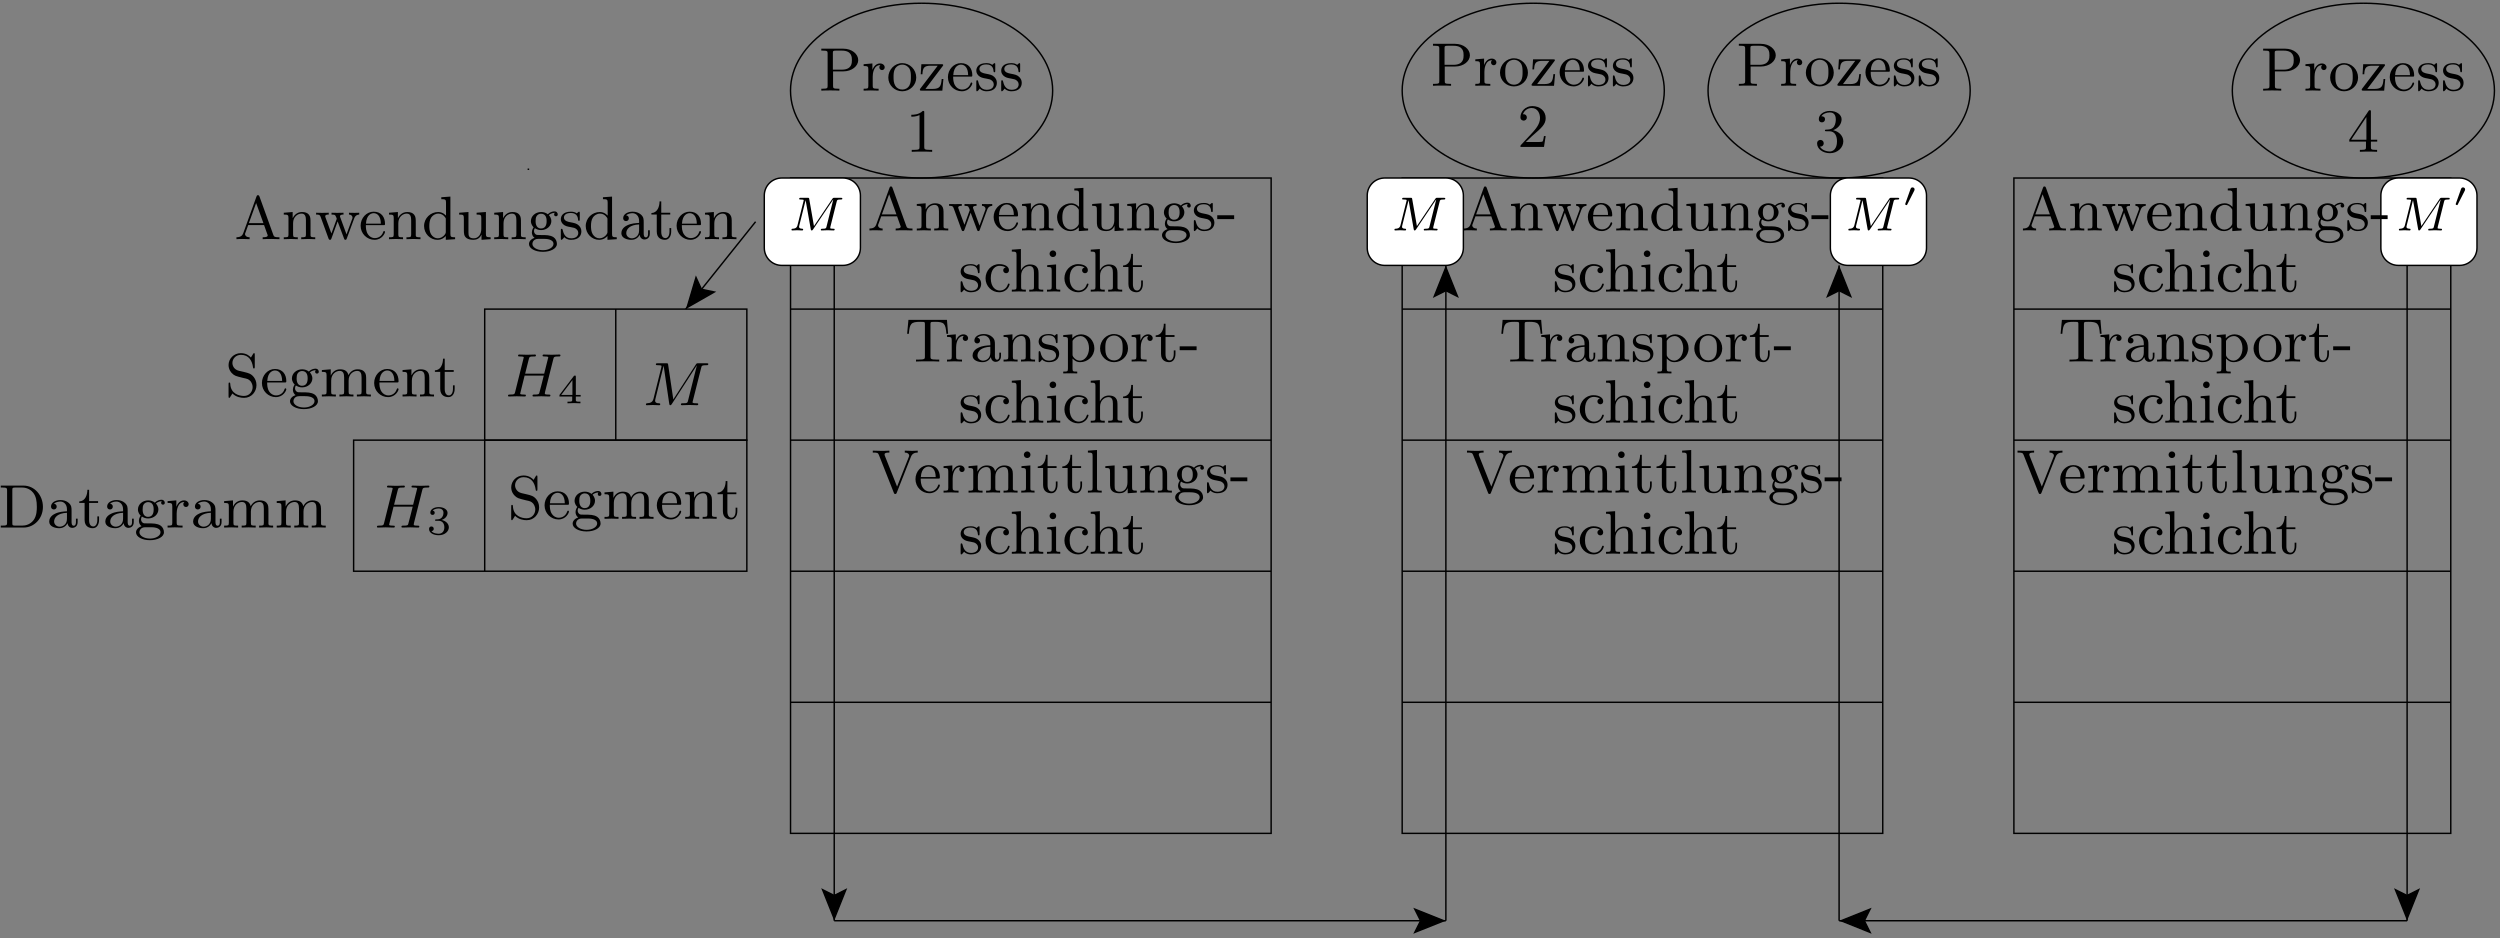 <svg width="365pt" height="137pt" version="1.1" viewBox="0 0 365 137" xmlns="http://www.w3.org/2000/svg" xmlns:xlink="http://www.w3.org/1999/xlink">
<rect x="0" y="0" width="365" height="137" fill="#808080" stroke="none"/>
<defs>
<g id="t">
<path d="m7.109-4.188c0.062-0.266 0.078-0.328 0.594-0.328 0.156 0 0.234 0 0.234-0.141 0-0.109-0.078-0.109-0.203-0.109h-0.953c-0.203 0-0.203 0.016-0.297 0.141l-2.688 3.984-0.688-3.938c-0.031-0.172-0.031-0.188-0.25-0.188h-0.984c-0.141 0-0.234 0-0.234 0.156 0 0.094 0.078 0.094 0.234 0.094 0.109 0 0.141 0 0.266 0.016 0.141 0.016 0.156 0.031 0.156 0.109 0 0 0 0.047-0.031 0.141l-0.875 3.5c-0.062 0.234-0.172 0.484-0.734 0.5-0.047 0-0.141 0-0.141 0.156 0 0 0 0.094 0.109 0.094 0.203 0 0.5-0.031 0.719-0.031 0.172 0 0.578 0.031 0.734 0.031 0.047 0 0.141 0 0.141-0.156 0-0.094-0.094-0.094-0.156-0.094-0.438-0.016-0.438-0.203-0.438-0.297 0-0.031 0-0.062 0.031-0.172l0.922-3.703 0.75 4.234c0.031 0.125 0.031 0.188 0.141 0.188 0.094 0 0.156-0.078 0.203-0.156l2.922-4.344 0.016 0.016-0.984 3.938c-0.062 0.234-0.078 0.297-0.609 0.297-0.125 0-0.219 0-0.219 0.156 0 0 0 0.094 0.109 0.094 0.141 0 0.297-0.016 0.438-0.016s0.297-0.016 0.438-0.016c0.203 0 0.688 0.031 0.891 0.031 0.031 0 0.141 0 0.141-0.156 0-0.094-0.078-0.094-0.219-0.094-0.016 0-0.141 0-0.266-0.016-0.156-0.016-0.156-0.031-0.156-0.109 0-0.031 0.016-0.109 0.016-0.141z"/>
</g>
<g id="s">
<path d="m3.672-6.234c-0.047-0.109-0.078-0.188-0.219-0.188s-0.156 0.047-0.219 0.203l-1.922 5.328c-0.109 0.297-0.312 0.609-1 0.609v0.281c0.328-0.031 0.578-0.031 0.906-0.031 0.312 0 0.516 0.016 1.016 0.031v-0.281c-0.516 0-0.672-0.281-0.672-0.453 0-0.078 0.031-0.125 0.047-0.172l0.422-1.156h2.312l0.484 1.359c0.047 0.078 0.047 0.109 0.047 0.156 0 0.266-0.5 0.266-0.734 0.266v0.281c0.406-0.031 0.875-0.031 1.281-0.031s0.438 0 1.172 0.031v-0.281h-0.141c-0.562 0-0.656-0.078-0.75-0.328zm0.578 3.891h-2.125l1.062-2.938z"/>
</g>
<g id="c">
<path d="m1.672-2.328c0-0.953 0.672-1.406 1.234-1.406 0.531 0 0.641 0.438 0.641 0.969v2.078c0 0.406-0.094 0.406-0.688 0.406v0.281c0.422-0.016 0.594-0.031 1.031-0.031 0.422 0 0.547 0.016 1.016 0.031v-0.281c-0.453 0-0.688 0-0.688-0.281v-1.719c0-0.734 0-1-0.25-1.312-0.203-0.25-0.547-0.375-1-0.375-0.828 0-1.219 0.625-1.344 0.875h-0.016v-0.875l-1.297 0.109v0.266c0.609 0 0.688 0.062 0.688 0.516v2.391c0 0.406-0.094 0.406-0.688 0.406v0.281c0.422-0.016 0.594-0.031 1.031-0.031 0.422 0 0.547 0.016 1.016 0.031v-0.281c-0.594 0-0.688 0-0.688-0.406z"/>
</g>
<g id="p">
<path d="m5.719-3c0.188-0.547 0.562-0.578 0.75-0.594v-0.266c-0.359 0.016-0.375 0.016-0.672 0.016-0.344 0-0.469 0-0.828-0.016v0.266c0.391 0.016 0.516 0.25 0.516 0.438 0 0.094-0.016 0.141-0.047 0.203l-0.828 2.25-0.906-2.469c-0.047-0.109-0.047-0.141-0.047-0.172 0-0.219 0.281-0.25 0.516-0.25v-0.266c-0.406 0.016-0.781 0.016-0.922 0.016-0.281 0-0.547 0-0.828-0.016v0.266c0.281 0 0.469 0.016 0.562 0.141 0.078 0.094 0.203 0.453 0.203 0.484 0 0.016-0.047 0.109-0.047 0.125l-0.734 2.016-0.859-2.328c-0.047-0.141-0.047-0.156-0.047-0.188 0-0.25 0.344-0.25 0.516-0.25v-0.266c-0.406 0.016-0.609 0.016-0.969 0.016-0.297 0-0.562 0-0.875-0.016v0.266c0.438 0 0.547 0.031 0.656 0.328l1.156 3.172c0.047 0.109 0.078 0.188 0.219 0.188 0.125 0 0.172-0.094 0.203-0.188l0.906-2.5 0.938 2.5c0.031 0.094 0.062 0.188 0.203 0.188 0.125 0 0.156-0.078 0.188-0.172z"/>
</g>
<g id="f">
<path d="m3.594-2.047c0.188 0 0.234 0 0.234-0.203 0-0.922-0.5-1.766-1.656-1.766-1.062 0-1.906 0.938-1.906 2.047 0 1.172 0.938 2.062 2.031 2.062s1.531-0.953 1.531-1.156c0-0.062-0.047-0.125-0.125-0.125-0.094 0-0.109 0.062-0.125 0.109-0.297 0.906-1.109 0.922-1.234 0.922-0.438 0-0.797-0.234-1-0.547-0.297-0.438-0.312-0.969-0.312-1.344zm-2.547-0.219c0.078-1.391 0.875-1.531 1.125-1.531 0.5 0 1.031 0.375 1.047 1.531z"/>
</g>
<g id="o">
<path d="m3.484-1.078c0 0.156 0 0.188-0.125 0.375-0.281 0.406-0.703 0.578-1.047 0.578-0.391 0-0.75-0.219-0.984-0.594-0.234-0.391-0.25-0.906-0.25-1.203 0-0.422 0.047-0.891 0.281-1.25 0.203-0.297 0.562-0.562 1.047-0.562 0.375 0 0.734 0.188 0.969 0.531 0.109 0.141 0.109 0.141 0.109 0.312zm0.031-2.359c-0.047-0.047-0.453-0.531-1.141-0.531-1.109 0-2.062 0.891-2.062 2.047 0 1.109 0.891 2.016 1.953 2.016 0.656 0 1.062-0.375 1.219-0.562v0.562l1.359-0.094v-0.281c-0.609 0-0.688-0.062-0.688-0.5v-5.438l-1.328 0.094v0.281c0.609 0 0.688 0.062 0.688 0.5z"/>
</g>
<g id="k">
<path d="m3.547-1.5c0 0.797-0.438 1.375-1.094 1.375-0.734 0-0.781-0.391-0.781-0.875v-2.969l-1.359 0.109v0.266c0.688 0 0.688 0.031 0.688 0.828v1.344c0 0.594 0 0.969 0.422 1.281 0.25 0.172 0.625 0.234 0.984 0.234 0.469 0 0.906-0.203 1.156-0.734h0.016v0.734l1.328-0.094v-0.281c-0.609 0-0.688-0.062-0.688-0.5v-3.188l-1.359 0.109v0.266c0.609 0 0.688 0.062 0.688 0.516z"/>
</g>
<g id="i">
<path d="m1.125-1.609c0.219 0.141 0.5 0.281 0.906 0.281 0.859 0 1.5-0.609 1.5-1.312 0-0.438-0.25-0.75-0.359-0.875 0.359-0.328 0.781-0.328 0.875-0.328-0.031 0.031-0.109 0.078-0.109 0.234 0 0.109 0.062 0.266 0.266 0.266 0.125 0 0.266-0.078 0.266-0.266 0-0.172-0.125-0.453-0.484-0.453-0.25 0-0.656 0.094-0.969 0.422-0.25-0.203-0.594-0.328-0.969-0.328-0.859 0-1.5 0.609-1.5 1.328 0 0.453 0.266 0.781 0.406 0.906-0.016 0.016-0.266 0.328-0.266 0.75 0 0.297 0.141 0.625 0.391 0.781-0.453 0.156-0.812 0.484-0.812 0.906 0 0.641 0.875 1.141 2.031 1.141 1.109 0 2.047-0.469 2.047-1.156 0-0.375-0.172-0.766-0.5-0.984-0.5-0.312-1.031-0.312-1.875-0.312-0.188 0-0.469 0-0.547-0.016-0.25-0.062-0.422-0.297-0.422-0.578 0-0.156 0.047-0.281 0.125-0.406zm0.906 0.047c-0.797 0-0.797-0.891-0.797-1.078 0-0.25 0.016-0.547 0.172-0.766 0.141-0.188 0.375-0.312 0.625-0.312 0.812 0 0.812 0.859 0.812 1.078 0 0.203 0 1.078-0.812 1.078zm0.422 1.516c0.281 0 1.391 0.016 1.391 0.734 0 0.516-0.703 0.922-1.531 0.922-0.891 0-1.547-0.422-1.547-0.922 0-0.141 0.094-0.734 0.859-0.734z"/>
</g>
<g id="a">
<path d="m3.078-3.781c0-0.156 0-0.234-0.094-0.234-0.047 0-0.062 0-0.188 0.109-0.016 0.016-0.094 0.094-0.156 0.141-0.266-0.203-0.547-0.25-0.859-0.25-1.188 0-1.469 0.656-1.469 1.109 0 0.281 0.125 0.516 0.328 0.719 0.297 0.281 0.641 0.344 1.094 0.422 0.469 0.094 0.609 0.109 0.812 0.266 0.094 0.078 0.312 0.25 0.312 0.578 0 0.797-0.906 0.797-1.031 0.797-0.906 0-1.141-0.766-1.25-1.25-0.031-0.094-0.047-0.141-0.141-0.141-0.125 0-0.125 0.078-0.125 0.234v1.141c0 0.156 0 0.234 0.094 0.234 0.062 0 0.062 0 0.234-0.172 0.031-0.062 0.125-0.172 0.172-0.219 0.375 0.375 0.797 0.391 1.016 0.391 1.109 0 1.484-0.641 1.484-1.234 0-0.406-0.172-0.656-0.375-0.859-0.297-0.297-0.625-0.359-1.281-0.484-0.234-0.047-0.891-0.156-0.891-0.672 0-0.281 0.203-0.672 1.016-0.672 0.969 0 1.031 0.75 1.047 0.969 0.016 0.109 0.016 0.172 0.125 0.172 0.125 0 0.125-0.062 0.125-0.234z"/>
</g>
<g id="j">
<path d="m2.562-1.656v-0.562h-2.469v0.562z"/>
</g>
<g id="e">
<path d="m3.266-3.531c-0.188 0.047-0.375 0.172-0.375 0.422 0 0.234 0.188 0.422 0.422 0.422s0.422-0.156 0.422-0.438c0-0.547-0.625-0.891-1.422-0.891-1.141 0-2 0.953-2 2.078 0 1.156 0.922 2.031 1.984 2.031 1.25 0 1.531-1.078 1.531-1.156 0-0.109-0.094-0.109-0.125-0.109-0.094 0-0.094 0.016-0.156 0.172-0.203 0.609-0.703 0.844-1.156 0.844-0.578 0-1.312-0.469-1.312-1.797 0-1.391 0.719-1.812 1.25-1.812 0.125 0 0.609 0.016 0.938 0.234z"/>
</g>
<g id="d">
<path d="m1.641-6.219-1.328 0.094v0.281c0.609 0 0.688 0.062 0.688 0.5v4.656c0 0.406-0.094 0.406-0.688 0.406v0.281c0.422-0.016 0.594-0.031 1.031-0.031 0.422 0 0.547 0.016 1.016 0.031v-0.281c-0.594 0-0.688 0-0.688-0.406v-1.641c0-0.953 0.672-1.406 1.234-1.406 0.531 0 0.641 0.438 0.641 0.969v2.078c0 0.406-0.094 0.406-0.688 0.406v0.281c0.422-0.016 0.594-0.031 1.031-0.031 0.422 0 0.547 0.016 1.016 0.031v-0.281c-0.453 0-0.688 0-0.688-0.281v-1.719c0-0.734 0-1-0.25-1.312-0.203-0.25-0.547-0.375-1-0.375-0.594 0-1.047 0.312-1.312 0.828h-0.016z"/>
</g>
<g id="h">
<path d="m1.656-3.969-1.297 0.109v0.266c0.578 0 0.656 0.062 0.656 0.5v2.406c0 0.406-0.094 0.406-0.688 0.406v0.281c0.391-0.016 0.594-0.031 0.984-0.031 0.141 0 0.516 0 0.953 0.031v-0.281c-0.578 0-0.609-0.047-0.609-0.391zm0.016-1.562c0-0.266-0.203-0.484-0.484-0.484-0.266 0-0.484 0.234-0.484 0.484 0 0.266 0.219 0.484 0.484 0.484 0.281 0 0.484-0.203 0.484-0.484z"/>
</g>
<g id="b">
<path d="m2.922-3.594v-0.266h-1.312v-1.656h-0.25c0 0.75-0.312 1.672-1.188 1.703v0.219h0.781v2.484c0 1 0.719 1.203 1.203 1.203 0.594 0 0.906-0.562 0.906-1.203v-0.516h-0.25v0.484c0 0.672-0.281 0.984-0.594 0.984-0.609 0-0.609-0.781-0.609-0.953v-2.484z"/>
</g>
<g id="x">
<path d="m6.141-6.078h-5.625l-0.188 2.031h0.25c0.125-1.484 0.312-1.75 1.656-1.75 0.172 0 0.422 0 0.516 0.016 0.172 0.047 0.172 0.125 0.172 0.359v4.703c0 0.312 0 0.438-0.938 0.438h-0.359v0.281c0.328-0.031 1.312-0.031 1.703-0.031s1.375 0 1.688 0.031v-0.281h-0.344c-0.938 0-0.938-0.125-0.938-0.438v-4.703c0-0.234 0-0.312 0.188-0.359 0.094-0.016 0.328-0.016 0.484-0.016 1.359 0 1.531 0.266 1.656 1.75h0.25z"/>
</g>
<g id="g">
<path d="m1.594-2.047c0-0.375 0.094-1.688 1.125-1.688-0.016 0.016-0.156 0.125-0.156 0.328 0 0.25 0.188 0.406 0.391 0.406 0.188 0 0.391-0.141 0.391-0.406 0-0.281-0.266-0.562-0.672-0.562-0.531 0-0.906 0.375-1.125 0.938v-0.938l-1.281 0.109v0.266c0.609 0 0.688 0.062 0.688 0.516v2.391c0 0.406-0.094 0.406-0.688 0.406v0.281c0.484-0.016 0.594-0.031 1.047-0.031 0.359 0 0.578 0.016 1.141 0.031v-0.281h-0.172c-0.656 0-0.688-0.094-0.688-0.422z"/>
</g>
<g id="n">
<path d="m3.062-0.641c0.047 0.375 0.312 0.688 0.703 0.688 0.219 0 0.781-0.125 0.781-0.844v-0.5h-0.25v0.484c0 0.109 0 0.547-0.328 0.547-0.312 0-0.312-0.422-0.312-0.562v-1.578c0-0.516 0-0.812-0.406-1.188-0.328-0.297-0.766-0.422-1.219-0.422-0.75 0-1.375 0.375-1.375 0.953 0 0.266 0.188 0.422 0.422 0.422s0.406-0.172 0.406-0.406c0-0.391-0.391-0.438-0.406-0.438 0.25-0.234 0.688-0.312 0.938-0.312 0.453 0 0.969 0.344 0.969 1.141v0.281c-0.484 0.031-1.156 0.062-1.75 0.359-0.656 0.312-0.844 0.781-0.844 1.141 0 0.734 0.859 0.969 1.469 0.969 0.734 0 1.078-0.484 1.203-0.734zm-0.078-0.625c0 0.875-0.672 1.141-1.062 1.141-0.422 0-0.812-0.312-0.812-0.75 0-0.594 0.5-1.219 1.875-1.281z"/>
</g>
<g id="w">
<path d="m1.625-3.016c0.297-0.516 0.797-0.703 1.172-0.703 0.703 0 1.234 0.812 1.234 1.781 0 1.016-0.609 1.812-1.328 1.812-0.406 0-0.75-0.234-0.969-0.547-0.109-0.188-0.109-0.203-0.109-0.375zm0 2.578c0.234 0.234 0.531 0.531 1.125 0.531 1.078 0 2.062-0.859 2.062-2.031 0-1.125-0.891-2.031-1.938-2.031-0.484 0-0.938 0.203-1.281 0.562v-0.562l-1.328 0.109v0.266c0.641 0 0.688 0.062 0.688 0.453v4.188c0 0.422-0.094 0.422-0.688 0.422v0.266c0.422-0.016 0.594-0.016 1.031-0.016 0.422 0 0.547 0 1.016 0.016v-0.266c-0.594 0-0.688 0-0.688-0.422z"/>
</g>
<g id="m">
<path d="m4.344-1.906c0-1.172-0.938-2.109-2.031-2.109-1.141 0-2.047 0.953-2.047 2.109 0 1.109 0.922 2 2.031 2 1.141 0 2.047-0.906 2.047-2zm-2.031 1.75c-0.453 0-0.828-0.219-1.031-0.562-0.234-0.391-0.25-0.859-0.25-1.266 0-0.344 0-0.844 0.219-1.219 0.281-0.453 0.719-0.594 1.047-0.594 0.516 0 0.875 0.297 1.062 0.594 0.203 0.375 0.203 0.828 0.203 1.219 0 0.328 0 0.844-0.219 1.234-0.25 0.422-0.656 0.594-1.031 0.594z"/>
</g>
<g id="v">
<path d="m1.922-5.406c-0.031-0.109-0.031-0.156-0.031-0.172 0-0.266 0.453-0.266 0.703-0.266v-0.281c-0.391 0.031-0.859 0.031-1.266 0.031-0.375 0-0.516-0.016-1.156-0.031v0.281c0.656 0 0.766 0.031 0.891 0.344l2.172 5.5c0.047 0.141 0.078 0.203 0.219 0.203s0.172-0.062 0.219-0.188l2.078-5.266c0.188-0.469 0.562-0.594 0.984-0.594v-0.281c-0.328 0.031-0.578 0.031-0.891 0.031-0.375 0-0.562-0.016-1-0.031v0.281c0.438 0 0.641 0.219 0.641 0.438 0 0.078-0.016 0.094-0.047 0.188l-1.719 4.344z"/>
</g>
<g id="l">
<path d="m1.672-2.328c0-0.969 0.703-1.406 1.234-1.406 0.5 0 0.656 0.344 0.656 0.969v2.078c0 0.406-0.094 0.406-0.688 0.406v0.281c0.422-0.016 0.594-0.031 1.016-0.031 0.438 0 0.547 0.016 1.031 0.031v-0.281c-0.594 0-0.703 0-0.703-0.406v-1.641c0-0.969 0.703-1.406 1.25-1.406 0.484 0 0.641 0.344 0.641 0.969v2.078c0 0.406-0.094 0.406-0.688 0.406v0.281c0.422-0.016 0.594-0.031 1.031-0.031 0.422 0 0.547 0.016 1.016 0.031v-0.281c-0.453 0-0.672 0-0.688-0.281v-1.719c0-0.781 0-1.031-0.297-1.359-0.188-0.219-0.547-0.328-0.953-0.328-0.656 0-1.094 0.375-1.344 0.859-0.109-0.531-0.469-0.859-1.219-0.859-0.719 0-1.156 0.469-1.344 0.891h-0.016v-0.891l-1.297 0.109v0.266c0.609 0 0.688 0.062 0.688 0.516v2.391c0 0.406-0.094 0.406-0.688 0.406v0.281c0.422-0.016 0.594-0.031 1.031-0.031 0.422 0 0.547 0.016 1.016 0.031v-0.281c-0.594 0-0.688 0-0.688-0.406z"/>
</g>
<g id="u">
<path d="m1.656-6.219-1.328 0.094v0.281c0.609 0 0.688 0.062 0.688 0.5v4.656c0 0.406-0.094 0.406-0.688 0.406v0.281c0.422-0.016 0.594-0.031 1-0.031 0.422 0 0.578 0.016 1.016 0.031v-0.281c-0.594 0-0.688 0-0.688-0.406z"/>
</g>
<g id="ai">
<path d="m2.719-5.734c0-0.219 0-0.234-0.219-0.234-0.562 0.562-1.391 0.562-1.672 0.562v0.281c0.172 0 0.719 0 1.203-0.234v4.641c0 0.328-0.016 0.438-0.859 0.438h-0.281v0.281c0.312-0.031 1.125-0.031 1.484-0.031 0.375 0 1.172 0 1.5 0.031v-0.281h-0.281c-0.844 0-0.875-0.109-0.875-0.438z"/>
</g>
<g id="r">
<path d="m3.578-2.812c1.25 0 2.172-0.781 2.172-1.641 0-0.891-0.922-1.672-2.172-1.672h-3.219v0.281h0.203c0.688 0 0.719 0.094 0.719 0.422v4.719c0 0.328-0.031 0.422-0.719 0.422h-0.203v0.281c0.406-0.031 0.906-0.031 1.312-0.031 0.422 0 0.922 0 1.328 0.031v-0.281h-0.203c-0.703 0-0.719-0.094-0.719-0.422v-2.109zm-1.531-2.672c0-0.297 0.031-0.359 0.453-0.359h0.859c1.469 0 1.469 0.984 1.469 1.391s0 1.391-1.484 1.391h-1.297z"/>
</g>
<g id="q">
<path d="m3.594-3.578c0.078-0.094 0.078-0.109 0.078-0.156 0-0.125-0.078-0.125-0.234-0.125h-2.953l-0.094 1.469h0.25c0.047-0.922 0.219-1.25 1.219-1.25h1.016l-2.531 3.328c-0.078 0.109-0.078 0.125-0.078 0.172 0 0.141 0.078 0.141 0.234 0.141h3.047l0.156-1.703h-0.25c-0.094 1-0.203 1.453-1.328 1.453h-1.047z"/>
</g>
<g id="ah">
<path d="m2.734-3.156c0.828-0.312 1.234-0.969 1.234-1.594 0-0.688-0.766-1.219-1.703-1.219-0.922 0-1.625 0.531-1.625 1.203 0 0.297 0.188 0.469 0.453 0.469s0.453-0.188 0.453-0.453c0-0.312-0.219-0.438-0.531-0.438 0.234-0.375 0.781-0.562 1.234-0.562 0.734 0 0.875 0.594 0.875 1.016 0 0.266-0.047 0.703-0.266 1.047-0.281 0.391-0.594 0.406-0.859 0.438-0.219 0.016-0.234 0.016-0.312 0.016s-0.156 0.016-0.156 0.109c0 0.125 0.078 0.125 0.234 0.125h0.406c0.781 0 1.125 0.625 1.125 1.469 0 1.156-0.609 1.484-1.062 1.484-0.172 0-1.047-0.047-1.438-0.719 0.312 0.047 0.562-0.172 0.562-0.484 0-0.297-0.219-0.484-0.484-0.484-0.219 0-0.484 0.141-0.484 0.516 0 0.797 0.828 1.422 1.875 1.422 1.109 0 1.953-0.812 1.953-1.734 0-0.781-0.625-1.438-1.484-1.625z"/>
</g>
<g id="ag">
<path d="m4.141-1.594h-0.25c-0.016 0.125-0.094 0.656-0.203 0.797-0.062 0.078-0.672 0.078-0.859 0.078h-1.594l0.891-0.844c1.469-1.266 2.016-1.75 2.016-2.656 0-1.031-0.844-1.75-1.953-1.75-1.031 0-1.734 0.812-1.734 1.625 0 0.453 0.391 0.5 0.469 0.5 0.203 0 0.469-0.141 0.469-0.469 0-0.266-0.188-0.469-0.469-0.469-0.047 0-0.062 0-0.109 0.016 0.219-0.641 0.797-0.922 1.281-0.922 0.906 0 1.219 0.844 1.219 1.469 0 0.906-0.688 1.656-1.109 2.125l-1.641 1.766c-0.109 0.109-0.109 0.125-0.109 0.328h3.438z"/>
</g>
<g id="aa">
<path d="m2.031-3.75c-0.719-0.172-0.953-0.75-0.953-1.141 0-0.609 0.484-1.188 1.25-1.188 1.156 0 1.625 0.875 1.75 1.766 0.016 0.172 0.031 0.219 0.141 0.219 0.125 0 0.125-0.062 0.125-0.25v-1.734c0-0.172 0-0.25-0.109-0.25-0.062 0-0.078 0.016-0.141 0.125-0.109 0.156-0.016 0.047-0.312 0.516-0.156-0.188-0.625-0.641-1.469-0.641-1.047 0-1.797 0.828-1.797 1.734 0 0.703 0.422 1.125 0.469 1.172 0.391 0.406 0.562 0.438 1.625 0.703 0.734 0.156 0.812 0.188 1.109 0.484 0 0.016 0.312 0.344 0.312 0.875 0 0.609-0.438 1.281-1.266 1.281-0.688 0-1.938-0.297-2-1.766-0.016-0.141-0.016-0.188-0.125-0.188-0.125 0-0.125 0.062-0.125 0.25v1.734c0 0.172 0 0.25 0.109 0.25 0.062 0 0.062-0.016 0.125-0.125 0.125-0.156 0.031-0.047 0.328-0.516 0.547 0.547 1.266 0.641 1.703 0.641 1.094 0 1.812-0.906 1.812-1.859 0-0.516-0.188-0.906-0.391-1.172-0.391-0.5-0.797-0.594-1.375-0.734z"/>
</g>
<g id="af">
<path d="m0.562-5.844c0.688 0 0.719 0.094 0.719 0.422v4.719c0 0.328-0.031 0.422-0.719 0.422h-0.203v0.281h3.328c1.562 0 2.828-1.328 2.828-3.016 0-1.703-1.234-3.109-2.828-3.109h-3.328v0.281zm1.938 5.562c-0.422 0-0.453-0.062-0.453-0.359v-4.844c0-0.297 0.031-0.359 0.453-0.359h0.953c0.875 0 1.406 0.453 1.656 0.781 0.391 0.516 0.516 1.156 0.516 2.047 0 0.375 0 1.312-0.484 1.938-0.469 0.609-1.109 0.797-1.672 0.797z"/>
</g>
<g id="ae">
<path d="m0.266-1.766v0.281h2.438v0.781c0 0.328-0.016 0.422-0.688 0.422h-0.203v0.281c0.562-0.031 1.188-0.031 1.25-0.031 0.047 0 0.703 0 1.266 0.031v-0.281h-0.203c-0.672 0-0.703-0.094-0.703-0.422v-0.781h0.922v-0.281h-0.922v-4.062c0-0.188 0-0.25-0.172-0.25-0.109 0-0.109 0.016-0.188 0.141zm0.281 0 2.219-3.312v3.312z"/>
</g>
<g id="z">
<path d="m1.797-2.312c0-0.016 0.047-0.109 0.047-0.188 0-0.172-0.156-0.281-0.312-0.281-0.203 0-0.25 0.156-0.281 0.219l-0.766 2.156c-0.016 0.062-0.016 0.078-0.016 0.094 0 0.078 0.203 0.125 0.203 0.125 0.047 0 0.062-0.031 0.094-0.094z"/>
</g>
<g id="y">
<path d="m7-5.438c0.078-0.328 0.109-0.406 0.797-0.406 0.156 0 0.25 0 0.25-0.172 0-0.078-0.062-0.109-0.141-0.109l-0.562 0.016c-0.266 0.016-0.281 0.016-0.578 0.016-0.281 0-0.297 0-0.562-0.016-0.188 0-0.422-0.016-0.594-0.016-0.047 0-0.172 0-0.172 0.156 0 0.125 0.094 0.125 0.266 0.125 0.031 0 0.203 0 0.344 0.016 0.172 0.016 0.219 0.047 0.219 0.141 0 0.031-0.016 0.062-0.047 0.172l-0.547 2.188h-2.781l0.531-2.109c0.078-0.344 0.109-0.406 0.797-0.406 0.156 0 0.25 0 0.25-0.172 0-0.078-0.062-0.109-0.141-0.109l-0.562 0.016c-0.266 0.016-0.281 0.016-0.578 0.016-0.281 0-0.297 0-0.562-0.016-0.188 0-0.422-0.016-0.594-0.016-0.047 0-0.172 0-0.172 0.156 0 0.125 0.094 0.125 0.266 0.125 0.031 0 0.203 0 0.344 0.016 0.172 0.016 0.219 0.047 0.219 0.141 0 0.031-0.016 0.078-0.047 0.172l-1.203 4.828c-0.078 0.328-0.094 0.406-0.781 0.406-0.156 0-0.266 0-0.266 0.172 0 0.078 0.062 0.109 0.141 0.109 0.172 0 0.391-0.016 0.562-0.016 0.266-0.016 0.281-0.016 0.578-0.016 0.281 0 0.297 0 0.578 0.016 0.172 0 0.406 0.016 0.578 0.016 0.062 0 0.172 0 0.172-0.156 0-0.125-0.078-0.125-0.281-0.125-0.031 0-0.188 0-0.328-0.016-0.203-0.031-0.219-0.062-0.219-0.141 0-0.031 0-0.047 0.047-0.203l0.594-2.406h2.797c-0.078 0.312-0.609 2.453-0.656 2.547-0.062 0.156-0.078 0.219-0.766 0.219-0.109 0-0.219 0-0.219 0.172 0 0.078 0.062 0.109 0.141 0.109 0.172 0 0.391-0.016 0.562-0.016 0.266-0.016 0.281-0.016 0.578-0.016 0.281 0 0.297 0 0.578 0.016 0.172 0 0.406 0.016 0.578 0.016 0.062 0 0.172 0 0.172-0.156 0-0.125-0.078-0.125-0.266-0.125-0.047 0-0.203 0-0.344-0.016-0.203-0.031-0.203-0.062-0.203-0.141s0.016-0.156 0.031-0.219z"/>
</g>
<g id="ad">
<path d="m8.5-5.438c0.078-0.328 0.094-0.406 0.797-0.406 0.141 0 0.25 0 0.25-0.172 0-0.109-0.094-0.109-0.266-0.109h-1.172c-0.219 0-0.266 0-0.375 0.172l-3.297 5.109-0.75-5.047c-0.031-0.234-0.047-0.234-0.297-0.234h-1.234c-0.156 0-0.266 0-0.266 0.156 0 0.125 0.094 0.125 0.266 0.125 0.047 0 0.203 0 0.344 0.016 0.172 0.016 0.219 0.047 0.219 0.141 0 0.031-0.016 0.078-0.031 0.172l-1.141 4.562c-0.125 0.469-0.375 0.641-0.969 0.672-0.016 0-0.141 0.016-0.141 0.172 0 0.016 0 0.109 0.125 0.109 0.094 0 0.328-0.016 0.438-0.016 0.141-0.016 0.172-0.016 0.453-0.016 0.219 0 0.234 0 0.453 0.016 0.141 0 0.344 0.016 0.469 0.016 0.047 0 0.156 0 0.156-0.156 0-0.109-0.094-0.125-0.172-0.125-0.422 0-0.578-0.141-0.578-0.375 0-0.062 0-0.078 0.031-0.203l1.203-4.875h0.016l0.812 5.5c0.016 0.141 0.047 0.234 0.156 0.234s0.156-0.094 0.219-0.172l3.641-5.625h0.016l-1.281 5.109c-0.078 0.328-0.094 0.406-0.766 0.406-0.172 0-0.281 0-0.281 0.172 0 0.078 0.062 0.109 0.141 0.109 0.109 0 0.453-0.016 0.562-0.016 0.141-0.016 0.359-0.016 0.547-0.016 0.016 0 0.375 0.016 0.562 0.016s0.375 0.016 0.547 0.016c0.062 0 0.172 0 0.172-0.156 0-0.125-0.094-0.125-0.281-0.125-0.031 0-0.188 0-0.328-0.016-0.203-0.031-0.219-0.062-0.219-0.141s0.031-0.156 0.047-0.219z"/>
</g>
<g id="ac">
<path d="m1.766-1.984c0.5 0 0.844 0.344 0.844 0.953 0 0.656-0.391 0.938-0.828 0.938-0.172 0-0.781-0.031-1.047-0.375 0.234-0.031 0.328-0.188 0.328-0.344 0-0.203-0.141-0.344-0.344-0.344-0.156 0-0.344 0.109-0.344 0.359 0 0.594 0.656 0.922 1.422 0.922 0.891 0 1.469-0.562 1.469-1.156 0-0.438-0.328-0.906-1.047-1.078 0.484-0.156 0.859-0.547 0.859-1.031s-0.562-0.844-1.281-0.844c-0.703 0-1.234 0.328-1.234 0.812 0 0.266 0.203 0.328 0.328 0.328 0.156 0 0.312-0.094 0.312-0.312 0-0.188-0.125-0.297-0.297-0.312 0.281-0.312 0.828-0.312 0.891-0.312 0.297 0 0.688 0.141 0.688 0.641 0 0.328-0.188 0.906-0.797 0.938-0.109 0-0.266 0.016-0.312 0.016-0.062 0.016-0.125 0.016-0.125 0.109s0.062 0.094 0.156 0.094z"/>
</g>
<g id="ab">
<path d="m3.375-0.984v-0.234h-0.703v-2.641c0-0.141 0-0.188-0.141-0.188-0.109 0-0.125 0.031-0.172 0.094l-2.078 2.734v0.234h1.859v0.484c0 0.188 0 0.266-0.5 0.266h-0.188v0.234c0.125 0 0.688-0.031 0.953-0.031s0.828 0.031 0.938 0.031v-0.234h-0.172c-0.5 0-0.5-0.078-0.5-0.266v-0.484zm-1.203-2.406v2.172h-1.641z"/>
</g>
<clipPath id="be">
<path d="m97 29h17v20h-17z"/>
</clipPath>
<clipPath id="bd">
<path d="m1.527 136.48h363v-137h-363zm100.09-95.973-3.207 3.996 2.668 2.125 3.203-3.996-3.969 2.269z" clip-rule="evenodd"/>
</clipPath>
<clipPath id="as">
<path d="m322 0h42.527v29h-42.527z"/>
</clipPath>
<clipPath id="ap">
<path d="m344 22h20.527v20h-20.527z"/>
</clipPath>
<clipPath id="ao">
<path d="m210 38h2v97h-2z"/>
</clipPath>
<clipPath id="an">
<path d="m1.527 136.48h363v-137h-363zm211.27-93.195v-5.106h-3.402v5.106l1.699-4.254z" clip-rule="evenodd"/>
</clipPath>
<clipPath id="am">
<path d="m121 38h1v97h-1z"/>
</clipPath>
<clipPath id="al">
<path d="m1.527 136.48h363v-137h-363zm118.57-6.586v5.102h3.398v-5.102l-1.699 4.25z" clip-rule="evenodd"/>
</clipPath>
<clipPath id="ak">
<path d="m117 126h10v10.477h-10z"/>
</clipPath>
<clipPath id="aj">
<path d="m121 134h91v1h-91z"/>
</clipPath>
<clipPath id="bc">
<path d="m1.527 136.48h363v-137h-363zm205.04-0.352h5.102v-3.398h-5.102l4.254 1.699z" clip-rule="evenodd"/>
</clipPath>
<clipPath id="bb">
<path d="m206 132h5v4.477h-5z"/>
</clipPath>
<clipPath id="ba">
<path d="m203 129h11v7.477h-11z"/>
</clipPath>
<clipPath id="az">
<path d="m268 38h1v97h-1z"/>
</clipPath>
<clipPath id="ay">
<path d="m1.527 136.48h363v-137h-363zm268.68-93.195v-5.106h-3.402v5.106l1.699-4.254z" clip-rule="evenodd"/>
</clipPath>
<clipPath id="ax">
<path d="m268 134h84v1h-84z"/>
</clipPath>
<clipPath id="aw">
<path d="m1.527 136.48h363v-137h-363zm271.52-3.75h-5.102v3.398h5.102l-4.25-1.699z" clip-rule="evenodd"/>
</clipPath>
<clipPath id="av">
<path d="m268 132h6v4.477h-6z"/>
</clipPath>
<clipPath id="au">
<path d="m265 129h12v7.477h-12z"/>
</clipPath>
<clipPath id="at">
<path d="m351 38h1v97h-1z"/>
</clipPath>
<clipPath id="ar">
<path d="m1.527 136.48h363v-137h-363zm348.2-6.586v5.102h3.402v-5.102l-1.699 4.25z" clip-rule="evenodd"/>
</clipPath>
<clipPath id="aq">
<path d="m346 126h11v10.477h-11z"/>
</clipPath>
</defs>
<path transform="matrix(.1 0 0 -.1 1.528 136.48)" d="m755.03 1117.7h2.266" fill="none" stroke="#000" stroke-miterlimit="10" stroke-width="2.126"/>
<g clip-path="url(#be)">
<g clip-path="url(#bd)">
<path transform="matrix(.1 0 0 -.1 1.528 136.48)" d="m1087.9 1041.1-102.07-127.58" fill="none" stroke="#000" stroke-miterlimit="10" stroke-width="2.126"/>
</g>
</g>
<path d="m101.61 40.504-1.305 4.394 3.969-2.269-1.871-0.398-0.793-1.727" fill-rule="evenodd"/>
<path transform="matrix(.1 0 0 -.1 1.528 136.48)" d="m1000.9 959.72-13.047-43.945 39.688 22.695-18.711 3.984z" fill="none" stroke="#000" stroke-miterlimit="10" stroke-width="2.126"/>
<path transform="matrix(.1 0 0 -.1 1.528 136.48)" d="m2925 148.08h637.85v956.8h-637.85z" fill="none" stroke="#000" stroke-miterlimit="10" stroke-width="2.126"/>
<path transform="matrix(.1 0 0 -.1 1.528 136.48)" d="m1138.9 148.08h701.68v956.8h-701.68z" fill="none" stroke="#000" stroke-miterlimit="10" stroke-width="2.126"/>
<path transform="matrix(.1 0 0 -.1 1.528 136.48)" d="m2031.9 148.08h701.64v956.8h-701.64z" fill="none" stroke="#000" stroke-miterlimit="10" stroke-width="2.126"/>
<path transform="matrix(.1 0 0 -.1 1.528 136.48)" d="m2861.2 1232.5c0-70.469-85.703-127.58-191.37-127.58-105.66 0-191.37 57.109-191.37 127.58s85.703 127.58 191.37 127.58c105.66 0 191.37-57.109 191.37-127.58z" fill="none" stroke="#000" stroke-miterlimit="10" stroke-width="2.126"/>
<path transform="matrix(.1 0 0 -.1 1.528 136.48)" d="m1521.6 1232.5c0-70.469-85.703-127.58-191.37-127.58-105.7 0-191.37 57.109-191.37 127.58s85.664 127.58 191.37 127.58c105.66 0 191.37-57.109 191.37-127.58z" fill="none" stroke="#000" stroke-miterlimit="10" stroke-width="2.126"/>
<path transform="matrix(.1 0 0 -.1 1.528 136.48)" d="m2414.6 1232.5c0-70.469-85.664-127.58-191.37-127.58-105.66 0-191.33 57.109-191.33 127.58s85.664 127.58 191.33 127.58c105.7 0 191.37-57.109 191.37-127.58z" fill="none" stroke="#000" stroke-miterlimit="10" stroke-width="2.126"/>
<g clip-path="url(#as)">
<path transform="matrix(.1 0 0 -.1 1.528 136.48)" d="m3626.6 1232.5c0-70.469-85.664-127.58-191.33-127.58-105.7 0-191.37 57.109-191.37 127.58s85.664 127.58 191.37 127.58c105.66 0 191.33-57.109 191.33-127.58z" fill="none" stroke="#000" stroke-miterlimit="10" stroke-width="2.126"/>
</g>
<path d="m202.17 25.988c-1.406 0-2.551 1.141-2.551 2.551v7.652c0 1.41 1.145 2.555 2.551 2.555h8.93c1.41 0 2.555-1.145 2.555-2.555v-7.652c0-1.41-1.145-2.551-2.555-2.551" fill="#fff" fill-rule="evenodd"/>
<path transform="matrix(.1 0 0 -.1 1.528 136.48)" d="m2006.4 1104.9c-14.062 0-25.508-11.406-25.508-25.508v-76.523c0-14.102 11.445-25.547 25.508-25.547h89.297c14.102 0 25.547 11.445 25.547 25.547v76.523c0 14.102-11.445 25.508-25.547 25.508z" fill="none" stroke="#000" stroke-miterlimit="10" stroke-width="2.126"/>
<path d="m269.79 25.988c-1.41 0-2.555 1.141-2.555 2.551v7.652c0 1.41 1.145 2.555 2.555 2.555h8.93c1.406 0 2.551-1.145 2.551-2.555v-7.652c0-1.41-1.145-2.551-2.551-2.551" fill="#fff" fill-rule="evenodd"/>
<path transform="matrix(.1 0 0 -.1 1.528 136.48)" d="m2682.6 1104.9c-14.102 0-25.547-11.406-25.547-25.508v-76.523c0-14.102 11.445-25.547 25.547-25.547h89.297c14.062 0 25.508 11.445 25.508 25.547v76.523c0 14.102-11.445 25.508-25.508 25.508z" fill="none" stroke="#000" stroke-miterlimit="10" stroke-width="2.126"/>
<path d="m114.14 25.988c-1.406 0-2.551 1.141-2.551 2.551v7.652c0 1.41 1.145 2.555 2.551 2.555h8.934c1.406 0 2.551-1.145 2.551-2.555v-7.652c0-1.41-1.145-2.551-2.551-2.551" fill="#fff" fill-rule="evenodd"/>
<path transform="matrix(.1 0 0 -.1 1.528 136.48)" d="m1126.1 1104.9c-14.062 0-25.508-11.406-25.508-25.508v-76.523c0-14.102 11.445-25.547 25.508-25.547h89.336c14.062 0 25.508 11.445 25.508 25.547v76.523c0 14.102-11.445 25.508-25.508 25.508z" fill="none" stroke="#000" stroke-miterlimit="10" stroke-width="2.126"/>
<path d="m350.16 25.988c-1.41 0-2.551 1.141-2.551 2.551v7.652c0 1.41 1.141 2.555 2.551 2.555h8.93c1.41 0 2.551-1.145 2.551-2.555v-7.652c0-1.41-1.141-2.551-2.551-2.551" fill="#fff" fill-rule="evenodd"/>
<g clip-path="url(#ap)">
<path transform="matrix(.1 0 0 -.1 1.528 136.48)" d="m3486.3 1104.9c-14.102 0-25.508-11.406-25.508-25.508v-76.523c0-14.102 11.406-25.547 25.508-25.547h89.297c14.102 0 25.508 11.445 25.508 25.547v76.523c0 14.102-11.406 25.508-25.508 25.508z" fill="none" stroke="#000" stroke-miterlimit="10" stroke-width="2.126"/>
</g>
<path transform="matrix(.1 0 0 -.1 1.528 136.48)" d="m1138.9 913.51h701.68" fill="none" stroke="#000" stroke-miterlimit="10" stroke-width="2.126"/>
<path transform="matrix(.1 0 0 -.1 1.528 136.48)" d="m1138.9 722.18h701.68" fill="none" stroke="#000" stroke-miterlimit="10" stroke-width="2.126"/>
<path transform="matrix(.1 0 0 -.1 1.528 136.48)" d="m1138.9 530.81h701.68" fill="none" stroke="#000" stroke-miterlimit="10" stroke-width="2.126"/>
<path transform="matrix(.1 0 0 -.1 1.528 136.48)" d="m1138.9 339.45h701.68" fill="none" stroke="#000" stroke-miterlimit="10" stroke-width="2.126"/>
<path transform="matrix(.1 0 0 -.1 1.528 136.48)" d="m2031.9 913.51h701.64" fill="none" stroke="#000" stroke-miterlimit="10" stroke-width="2.126"/>
<path transform="matrix(.1 0 0 -.1 1.528 136.48)" d="m2031.9 722.18h701.64" fill="none" stroke="#000" stroke-miterlimit="10" stroke-width="2.126"/>
<path transform="matrix(.1 0 0 -.1 1.528 136.48)" d="m2031.9 530.81h701.64" fill="none" stroke="#000" stroke-miterlimit="10" stroke-width="2.126"/>
<path transform="matrix(.1 0 0 -.1 1.528 136.48)" d="m2031.9 339.45h701.64" fill="none" stroke="#000" stroke-miterlimit="10" stroke-width="2.126"/>
<path transform="matrix(.1 0 0 -.1 1.528 136.48)" d="m2925 722.18h637.85" fill="none" stroke="#000" stroke-miterlimit="10" stroke-width="2.126"/>
<path transform="matrix(.1 0 0 -.1 1.528 136.48)" d="m2925 530.81h637.85" fill="none" stroke="#000" stroke-miterlimit="10" stroke-width="2.126"/>
<path transform="matrix(.1 0 0 -.1 1.528 136.48)" d="m2925 339.45h637.85" fill="none" stroke="#000" stroke-miterlimit="10" stroke-width="2.126"/>
<path transform="matrix(.1 0 0 -.1 1.528 136.48)" d="m2925 913.51h637.85" fill="none" stroke="#000" stroke-miterlimit="10" stroke-width="2.126"/>
<g clip-path="url(#ao)">
<g clip-path="url(#an)">
<path transform="matrix(.1 0 0 -.1 1.528 136.48)" d="m2095.7 20.502v956.8" fill="none" stroke="#000" stroke-miterlimit="10" stroke-width="2.126"/>
</g>
</g>
<path d="m212.8 43.281-1.703-4.254-1.699 4.254 1.699-0.852 1.703 0.852" fill-rule="evenodd"/>
<path transform="matrix(.1 0 0 -.1 1.528 136.48)" d="m2112.7 931.95-17.031 42.539-16.992-42.539 16.992 8.516z" fill="none" stroke="#000" stroke-miterlimit="10" stroke-width="2.126"/>
<g clip-path="url(#am)">
<g clip-path="url(#al)">
<path transform="matrix(.1 0 0 -.1 1.528 136.48)" d="m1202.7 977.3v-956.8" fill="none" stroke="#000" stroke-miterlimit="10" stroke-width="2.126"/>
</g>
</g>
<path d="m120.1 129.89 1.699 4.25 1.699-4.25-1.699 0.852-1.699-0.852" fill-rule="evenodd"/>
<g clip-path="url(#ak)">
<path transform="matrix(.1 0 0 -.1 1.528 136.48)" d="m1185.7 65.854 16.992-42.5 16.992 42.5-16.992-8.516z" fill="none" stroke="#000" stroke-miterlimit="10" stroke-width="2.126"/>
</g>
<g clip-path="url(#aj)">
<g clip-path="url(#bc)">
<path transform="matrix(.1 0 0 -.1 1.528 136.48)" d="m1202.7 20.502h893.01" fill="none" stroke="#000" stroke-miterlimit="10" stroke-width="2.126"/>
</g>
</g>
<g clip-path="url(#bb)">
<path d="m206.56 136.12 4.254-1.699-4.254-1.699 0.852 1.699-0.852 1.699" fill-rule="evenodd"/>
</g>
<g clip-path="url(#ba)">
<path transform="matrix(.1 0 0 -.1 1.528 136.48)" d="m2050.3 3.51 42.539 16.992-42.539 16.992 8.516-16.992z" fill="none" stroke="#000" stroke-miterlimit="10" stroke-width="2.126"/>
</g>
<g clip-path="url(#az)">
<g clip-path="url(#ay)">
<path transform="matrix(.1 0 0 -.1 1.528 136.48)" d="m2669.8 20.502v956.8" fill="none" stroke="#000" stroke-miterlimit="10" stroke-width="2.126"/>
</g>
</g>
<path d="m270.21 43.281-1.703-4.254-1.699 4.254 1.699-0.852 1.703 0.852" fill-rule="evenodd"/>
<path transform="matrix(.1 0 0 -.1 1.528 136.48)" d="m2686.8 931.95-17.031 42.539-16.992-42.539 16.992 8.516z" fill="none" stroke="#000" stroke-miterlimit="10" stroke-width="2.126"/>
<g clip-path="url(#ax)">
<g clip-path="url(#aw)">
<path transform="matrix(.1 0 0 -.1 1.528 136.48)" d="m3499.1 20.502h-829.26" fill="none" stroke="#000" stroke-miterlimit="10" stroke-width="2.126"/>
</g>
</g>
<g clip-path="url(#av)">
<path d="m273.04 132.73-4.25 1.699 4.25 1.699-0.848-1.699 0.848-1.699" fill-rule="evenodd"/>
</g>
<g clip-path="url(#au)">
<path transform="matrix(.1 0 0 -.1 1.528 136.48)" d="m2715.1 37.494-42.5-16.992 42.5-16.992-8.477 16.992z" fill="none" stroke="#000" stroke-miterlimit="10" stroke-width="2.126"/>
</g>
<g clip-path="url(#at)">
<g clip-path="url(#ar)">
<path transform="matrix(.1 0 0 -.1 1.528 136.48)" d="m3499.1 977.3v-956.8" fill="none" stroke="#000" stroke-miterlimit="10" stroke-width="2.126"/>
</g>
</g>
<path d="m349.73 129.89 1.703 4.25 1.699-4.25-1.699 0.852-1.703-0.852" fill-rule="evenodd"/>
<g clip-path="url(#aq)">
<path transform="matrix(.1 0 0 -.1 1.528 136.48)" d="m3482 65.854 17.031-42.5 16.992 42.5-16.992-8.516z" fill="none" stroke="#000" stroke-miterlimit="10" stroke-width="2.126"/>
</g>
<path transform="matrix(.1 0 0 -.1 1.528 136.48)" d="m692.38 722.18v-191.37" fill="none" stroke="#000" stroke-miterlimit="10" stroke-width="2.126"/>
<path transform="matrix(.1 0 0 -.1 1.528 136.48)" d="m501.01 530.81h574.1v191.37h-574.1z" fill="none" stroke="#000" stroke-miterlimit="10" stroke-width="2.126"/>
<path transform="matrix(.1 0 0 -.1 1.528 136.48)" d="m692.38 722.18h382.73v191.33h-382.73z" fill="none" stroke="#000" stroke-miterlimit="10" stroke-width="2.126"/>
<path transform="matrix(.1 0 0 -.1 1.528 136.48)" d="m883.74 913.51v-191.33" fill="none" stroke="#000" stroke-miterlimit="10" stroke-width="2.126"/>
<g>
<use x="203.073" y="33.646" xlink:href="#t"/>
<use x="126.629" y="33.646" xlink:href="#s"/>
<use x="133.539" y="33.646" xlink:href="#c"/>
<use x="138.399" y="33.646" xlink:href="#p"/>
<use x="144.804" y="33.646" xlink:href="#f"/>
<use x="148.903" y="33.646" xlink:href="#c"/>
<use x="154.023" y="33.646" xlink:href="#o"/>
<use x="159.143" y="33.646" xlink:href="#k"/>
<use x="164.263" y="33.646" xlink:href="#c"/>
<use x="169.383" y="33.646" xlink:href="#i"/>
<use x="173.99" y="33.646" xlink:href="#a"/>
<use x="177.625" y="33.646" xlink:href="#j"/>
<use x="139.941" y="42.576" xlink:href="#a"/>
<use x="143.576" y="42.576" xlink:href="#e"/>
<use x="147.412" y="42.576" xlink:href="#d"/>
<use x="152.532" y="42.576" xlink:href="#h"/>
<use x="155.092" y="42.576" xlink:href="#e"/>
<use x="158.936" y="42.576" xlink:href="#d"/>
<use x="163.796" y="42.576" xlink:href="#b"/>
<use x="139.941" y="80.851" xlink:href="#a"/>
<use x="143.576" y="80.851" xlink:href="#e"/>
<use x="147.412" y="80.851" xlink:href="#d"/>
<use x="152.532" y="80.851" xlink:href="#h"/>
<use x="155.092" y="80.851" xlink:href="#e"/>
<use x="158.936" y="80.851" xlink:href="#d"/>
<use x="163.796" y="80.851" xlink:href="#b"/>
<use x="132.113" y="52.783" xlink:href="#x"/>
<use x="137.998" y="52.783" xlink:href="#g"/>
<use x="141.602" y="52.783" xlink:href="#n"/>
<use x="146.21" y="52.783" xlink:href="#c"/>
<use x="151.33" y="52.783" xlink:href="#a"/>
<use x="154.965" y="52.783" xlink:href="#w"/>
<use x="160.345" y="52.783" xlink:href="#m"/>
<use x="164.952" y="52.783" xlink:href="#g"/>
<use x="168.557" y="52.783" xlink:href="#b"/>
<use x="172.141" y="52.783" xlink:href="#j"/>
<use x="127.254" y="71.92" xlink:href="#v"/>
<use x="133.393" y="71.92" xlink:href="#f"/>
<use x="137.493" y="71.92" xlink:href="#g"/>
<use x="141.097" y="71.92" xlink:href="#l"/>
<use x="148.777" y="71.92" xlink:href="#h"/>
<use x="151.337" y="71.92" xlink:href="#b"/>
<use x="154.921" y="71.92" xlink:href="#b"/>
<use x="158.505" y="71.92" xlink:href="#u"/>
<use x="161.065" y="71.92" xlink:href="#k"/>
<use x="166.184" y="71.92" xlink:href="#c"/>
<use x="171.304" y="71.92" xlink:href="#i"/>
<use x="175.912" y="71.92" xlink:href="#a"/>
<use x="179.547" y="71.92" xlink:href="#j"/>
<use x="139.941" y="61.713" xlink:href="#a"/>
<use x="143.576" y="61.713" xlink:href="#e"/>
<use x="147.412" y="61.713" xlink:href="#d"/>
<use x="152.532" y="61.713" xlink:href="#h"/>
<use x="155.092" y="61.713" xlink:href="#e"/>
<use x="158.936" y="61.713" xlink:href="#d"/>
<use x="163.796" y="61.713" xlink:href="#b"/>
<use x="132.221" y="22.163" xlink:href="#ai"/>
<use x="119.551" y="13.233" xlink:href="#r"/>
<use x="125.822" y="13.233" xlink:href="#g"/>
<use x="129.427" y="13.233" xlink:href="#m"/>
<use x="134.034" y="13.233" xlink:href="#q"/>
<use x="138.13" y="13.233" xlink:href="#f"/>
<use x="142.23" y="13.233" xlink:href="#a"/>
<use x="145.865" y="13.233" xlink:href="#a"/>
<use x="264.905" y="22.163" xlink:href="#ah"/>
<use x="208.857" y="12.524" xlink:href="#r"/>
<use x="215.128" y="12.524" xlink:href="#g"/>
<use x="218.733" y="12.524" xlink:href="#m"/>
<use x="223.34" y="12.524" xlink:href="#q"/>
<use x="227.436" y="12.524" xlink:href="#f"/>
<use x="231.536" y="12.524" xlink:href="#a"/>
<use x="235.171" y="12.524" xlink:href="#a"/>
<use x="221.527" y="21.455" xlink:href="#ag"/>
<use x="253.511" y="12.524" xlink:href="#r"/>
<use x="259.782" y="12.524" xlink:href="#g"/>
<use x="263.387" y="12.524" xlink:href="#m"/>
<use x="267.994" y="12.524" xlink:href="#q"/>
<use x="272.09" y="12.524" xlink:href="#f"/>
<use x="276.19" y="12.524" xlink:href="#a"/>
<use x="279.825" y="12.524" xlink:href="#a"/>
<use x="213.384" y="33.646" xlink:href="#s"/>
<use x="220.294" y="33.646" xlink:href="#c"/>
<use x="225.154" y="33.646" xlink:href="#p"/>
<use x="231.559" y="33.646" xlink:href="#f"/>
<use x="235.658" y="33.646" xlink:href="#c"/>
<use x="240.778" y="33.646" xlink:href="#o"/>
<use x="245.898" y="33.646" xlink:href="#k"/>
<use x="251.018" y="33.646" xlink:href="#c"/>
<use x="256.138" y="33.646" xlink:href="#i"/>
<use x="260.745" y="33.646" xlink:href="#a"/>
<use x="264.38" y="33.646" xlink:href="#j"/>
<use x="226.696" y="42.576" xlink:href="#a"/>
<use x="230.331" y="42.576" xlink:href="#e"/>
<use x="234.167" y="42.576" xlink:href="#d"/>
<use x="239.287" y="42.576" xlink:href="#h"/>
<use x="241.847" y="42.576" xlink:href="#e"/>
<use x="245.691" y="42.576" xlink:href="#d"/>
<use x="250.551" y="42.576" xlink:href="#b"/>
<use x="226.696" y="80.851" xlink:href="#a"/>
<use x="230.331" y="80.851" xlink:href="#e"/>
<use x="234.167" y="80.851" xlink:href="#d"/>
<use x="239.287" y="80.851" xlink:href="#h"/>
<use x="241.847" y="80.851" xlink:href="#e"/>
<use x="245.691" y="80.851" xlink:href="#d"/>
<use x="250.551" y="80.851" xlink:href="#b"/>
<use x="218.868" y="52.783" xlink:href="#x"/>
<use x="224.753" y="52.783" xlink:href="#g"/>
<use x="228.357" y="52.783" xlink:href="#n"/>
<use x="232.965" y="52.783" xlink:href="#c"/>
<use x="238.085" y="52.783" xlink:href="#a"/>
<use x="241.72" y="52.783" xlink:href="#w"/>
<use x="247.1" y="52.783" xlink:href="#m"/>
<use x="251.707" y="52.783" xlink:href="#g"/>
<use x="255.312" y="52.783" xlink:href="#b"/>
<use x="258.896" y="52.783" xlink:href="#j"/>
<use x="214.009" y="71.92" xlink:href="#v"/>
<use x="220.148" y="71.92" xlink:href="#f"/>
<use x="224.248" y="71.92" xlink:href="#g"/>
<use x="227.852" y="71.92" xlink:href="#l"/>
<use x="235.532" y="71.92" xlink:href="#h"/>
<use x="238.092" y="71.92" xlink:href="#b"/>
<use x="241.676" y="71.92" xlink:href="#b"/>
<use x="245.26" y="71.92" xlink:href="#u"/>
<use x="247.82" y="71.92" xlink:href="#k"/>
<use x="252.939" y="71.92" xlink:href="#c"/>
<use x="258.059" y="71.92" xlink:href="#i"/>
<use x="262.667" y="71.92" xlink:href="#a"/>
<use x="266.302" y="71.92" xlink:href="#j"/>
<use x="226.696" y="61.713" xlink:href="#a"/>
<use x="230.331" y="61.713" xlink:href="#e"/>
<use x="234.167" y="61.713" xlink:href="#d"/>
<use x="239.287" y="61.713" xlink:href="#h"/>
<use x="241.847" y="61.713" xlink:href="#e"/>
<use x="245.691" y="61.713" xlink:href="#d"/>
<use x="250.551" y="61.713" xlink:href="#b"/>
<use x="308.348" y="42.576" xlink:href="#a"/>
<use x="311.983" y="42.576" xlink:href="#e"/>
<use x="315.819" y="42.576" xlink:href="#d"/>
<use x="320.939" y="42.576" xlink:href="#h"/>
<use x="323.499" y="42.576" xlink:href="#e"/>
<use x="327.343" y="42.576" xlink:href="#d"/>
<use x="332.203" y="42.576" xlink:href="#b"/>
<use x="308.348" y="80.851" xlink:href="#a"/>
<use x="311.983" y="80.851" xlink:href="#e"/>
<use x="315.819" y="80.851" xlink:href="#d"/>
<use x="320.939" y="80.851" xlink:href="#h"/>
<use x="323.499" y="80.851" xlink:href="#e"/>
<use x="327.343" y="80.851" xlink:href="#d"/>
<use x="332.203" y="80.851" xlink:href="#b"/>
<use x="300.52" y="52.783" xlink:href="#x"/>
<use x="306.405" y="52.783" xlink:href="#g"/>
<use x="310.009" y="52.783" xlink:href="#n"/>
<use x="314.617" y="52.783" xlink:href="#c"/>
<use x="319.737" y="52.783" xlink:href="#a"/>
<use x="323.372" y="52.783" xlink:href="#w"/>
<use x="328.752" y="52.783" xlink:href="#m"/>
<use x="333.359" y="52.783" xlink:href="#g"/>
<use x="336.964" y="52.783" xlink:href="#b"/>
<use x="340.548" y="52.783" xlink:href="#j"/>
<use x="294.385" y="71.92" xlink:href="#v"/>
<use x="300.524" y="71.92" xlink:href="#f"/>
<use x="304.624" y="71.92" xlink:href="#g"/>
<use x="308.228" y="71.92" xlink:href="#l"/>
<use x="315.908" y="71.92" xlink:href="#h"/>
<use x="318.468" y="71.92" xlink:href="#b"/>
<use x="322.052" y="71.92" xlink:href="#b"/>
<use x="325.636" y="71.92" xlink:href="#u"/>
<use x="328.196" y="71.92" xlink:href="#k"/>
<use x="333.315" y="71.92" xlink:href="#c"/>
<use x="338.435" y="71.92" xlink:href="#i"/>
<use x="343.043" y="71.92" xlink:href="#a"/>
<use x="346.678" y="71.92" xlink:href="#j"/>
<use x="308.348" y="61.713" xlink:href="#a"/>
<use x="311.983" y="61.713" xlink:href="#e"/>
<use x="315.819" y="61.713" xlink:href="#d"/>
<use x="320.939" y="61.713" xlink:href="#h"/>
<use x="323.499" y="61.713" xlink:href="#e"/>
<use x="327.343" y="61.713" xlink:href="#d"/>
<use x="332.203" y="61.713" xlink:href="#b"/>
<use x="295.036" y="33.646" xlink:href="#s"/>
<use x="301.946" y="33.646" xlink:href="#c"/>
<use x="306.806" y="33.646" xlink:href="#p"/>
<use x="313.211" y="33.646" xlink:href="#f"/>
<use x="317.31" y="33.646" xlink:href="#c"/>
<use x="322.43" y="33.646" xlink:href="#o"/>
<use x="327.55" y="33.646" xlink:href="#k"/>
<use x="332.67" y="33.646" xlink:href="#c"/>
<use x="337.79" y="33.646" xlink:href="#i"/>
<use x="342.397" y="33.646" xlink:href="#a"/>
<use x="346.032" y="33.646" xlink:href="#j"/>
<use x="269.344" y="33.646" xlink:href="#t"/>
<use x="277.689" y="30.141" xlink:href="#z"/>
<use x="349.72" y="33.646" xlink:href="#t"/>
<use x="358.065" y="30.141" xlink:href="#z"/>
<use x="34.209" y="34.921" xlink:href="#s"/>
<use x="41.119" y="34.921" xlink:href="#c"/>
<use x="45.979" y="34.921" xlink:href="#p"/>
<use x="52.384" y="34.921" xlink:href="#f"/>
<use x="56.483" y="34.921" xlink:href="#c"/>
<use x="61.603" y="34.921" xlink:href="#o"/>
<use x="66.723" y="34.921" xlink:href="#k"/>
<use x="71.843" y="34.921" xlink:href="#c"/>
<use x="76.963" y="34.921" xlink:href="#i"/>
<use x="81.57" y="34.921" xlink:href="#a"/>
<use x="85.205" y="34.921" xlink:href="#o"/>
<use x="90.325" y="34.921" xlink:href="#n"/>
<use x="94.933" y="34.921" xlink:href="#b"/>
<use x="98.517" y="34.921" xlink:href="#f"/>
<use x="102.616" y="34.921" xlink:href="#c"/>
<use x="74.121" y="75.747" xlink:href="#aa"/>
<use x="79.241" y="75.747" xlink:href="#f"/>
<use x="83.34" y="75.747" xlink:href="#i"/>
<use x="87.948" y="75.747" xlink:href="#l"/>
<use x="95.628" y="75.747" xlink:href="#f"/>
<use x="99.727" y="75.747" xlink:href="#c"/>
<use x="104.587" y="75.747" xlink:href="#b"/>
<use x="54.641" y="77.023" xlink:href="#y"/>
<use x="62.264" y="78.019" xlink:href="#ac"/>
<use x="73.778" y="57.886" xlink:href="#y"/>
<use x="81.401" y="58.882" xlink:href="#ab"/>
<use x="93.866" y="59.162" xlink:href="#ad"/>
<use x="32.854" y="57.886" xlink:href="#aa"/>
<use x="37.974" y="57.886" xlink:href="#f"/>
<use x="42.073" y="57.886" xlink:href="#i"/>
<use x="46.681" y="57.886" xlink:href="#l"/>
<use x="54.361" y="57.886" xlink:href="#f"/>
<use x="58.46" y="57.886" xlink:href="#c"/>
<use x="63.32" y="57.886" xlink:href="#b"/>
<use x="-0.247" y="77.023" xlink:href="#af"/>
<use x="6.792" y="77.023" xlink:href="#n"/>
<use x="11.399" y="77.023" xlink:href="#b"/>
<use x="14.983" y="77.023" xlink:href="#n"/>
<use x="19.591" y="77.023" xlink:href="#i"/>
<use x="24.199" y="77.023" xlink:href="#g"/>
<use x="27.803" y="77.023" xlink:href="#n"/>
<use x="32.411" y="77.023" xlink:href="#l"/>
<use x="40.091" y="77.023" xlink:href="#l"/>
<use x="342.729" y="22.163" xlink:href="#ae"/>
<use x="330.059" y="13.233" xlink:href="#r"/>
<use x="336.33" y="13.233" xlink:href="#g"/>
<use x="339.935" y="13.233" xlink:href="#m"/>
<use x="344.542" y="13.233" xlink:href="#q"/>
<use x="348.638" y="13.233" xlink:href="#f"/>
<use x="352.738" y="13.233" xlink:href="#a"/>
<use x="356.373" y="13.233" xlink:href="#a"/>
<use x="115.042" y="33.646" xlink:href="#t"/>
</g>
</svg>
